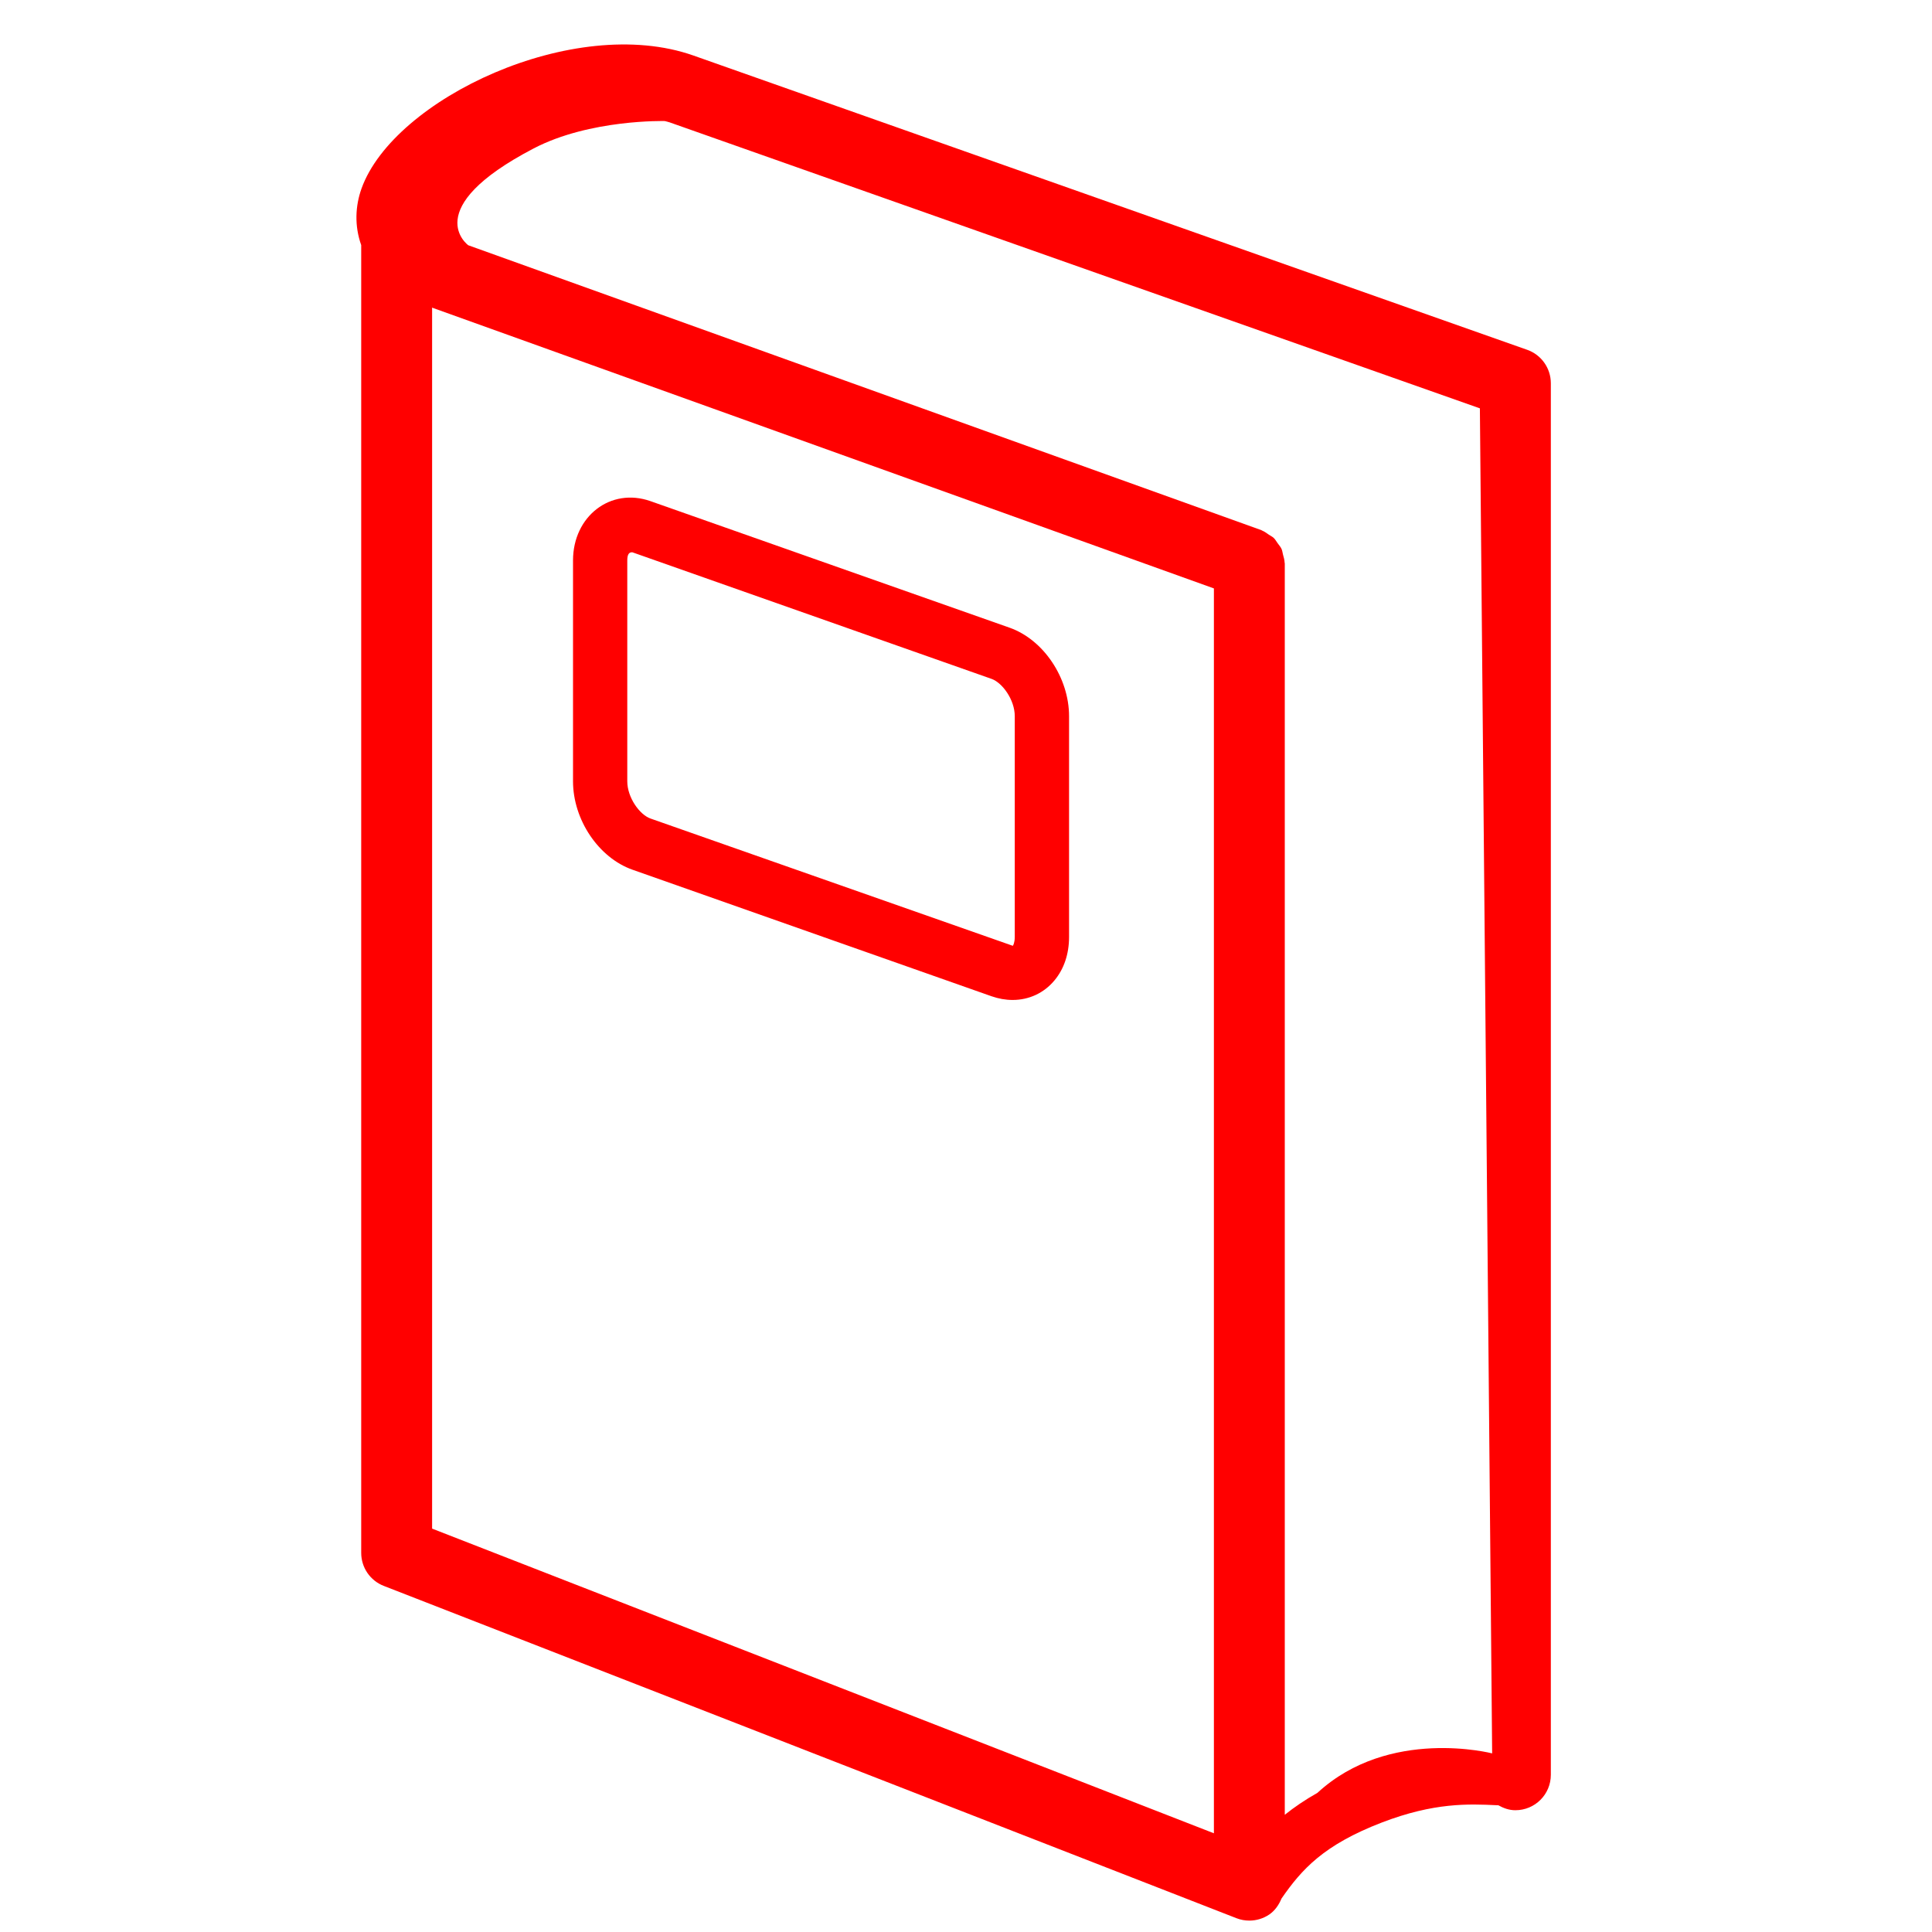 <?xml version="1.0" encoding="utf-8"?>
<!-- Generator: Adobe Illustrator 16.0.0, SVG Export Plug-In . SVG Version: 6.00 Build 0)  -->
<!DOCTYPE svg PUBLIC "-//W3C//DTD SVG 1.1//EN" "http://www.w3.org/Graphics/SVG/1.1/DTD/svg11.dtd">
<svg version="1.1" id="Calque_1" xmlns="http://www.w3.org/2000/svg" xmlns:xlink="http://www.w3.org/1999/xlink" x="0px" y="0px"
	 width="128px" height="128px" viewBox="0 0 128 128" enable-background="new 0 0 128 128" xml:space="preserve">
<g>
	<path fill="#FF0000" d="M66.889,41.587l-23.793-8.385c-2.643-0.928-5.132,0.999-5.132,3.931v14.629
		c0,2.548,1.695,5.067,3.938,5.858l23.791,8.385c0.465,0.162,0.932,0.245,1.395,0.245c1.09,0,2.075-0.459,2.771-1.293
		c0.635-0.759,0.969-1.755,0.969-2.88V47.448C70.826,44.9,69.135,42.381,66.889,41.587z M67.23,62.077
		c0,0.389-0.109,0.562-0.121,0.577c0,0-0.008,0.003-0.023,0.003l-23.991-8.428c-0.71-0.249-1.536-1.382-1.536-2.467V37.133
		c0-0.37,0.097-0.542,0.303-0.542c0.013,0,0.027,0,0.04,0.002l23.792,8.385c0.713,0.251,1.537,1.385,1.537,2.47V62.077L67.23,62.077
		z"/>
	<path fill="#FF0000" d="M25.426,105.07l56.493,22.016c0.274,0.107,0.563,0.159,0.854,0.159c0.467,0,0.928-0.138,1.324-0.407
		c0.381-0.263,0.633-0.641,0.805-1.053c1.338-1.934,2.789-3.553,6.646-5.038c3.477-1.336,5.77-1.233,7.602-1.147
		c0.043,0.004,0.078,0.004,0.119,0.004c0.34,0.191,0.711,0.328,1.129,0.328c1.3,0,2.349-1.05,2.349-2.348V25.393
		c0-0.996-0.625-1.884-1.563-2.216L45.929,3.675c-7.907-2.78-19.836,2.873-21.974,8.806c-0.418,1.163-0.478,2.483-0.024,3.757
		v86.644C23.931,103.852,24.525,104.721,25.426,105.07z M28.628,101.275V20.377c0.019,0.008,0.033,0.016,0.051,0.024l51.745,18.583
		v82.476L28.628,101.275z M87.282,118.782c-0.834,0.47-1.541,0.956-2.162,1.452V37.333c0-0.021-0.011-0.038-0.011-0.06
		c-0.006-0.189-0.063-0.364-0.11-0.542c-0.032-0.119-0.04-0.243-0.089-0.351c-0.064-0.146-0.17-0.262-0.266-0.394
		c-0.084-0.113-0.147-0.24-0.25-0.34c-0.096-0.091-0.22-0.148-0.332-0.224c-0.145-0.097-0.278-0.203-0.44-0.268
		c-0.021-0.008-0.035-0.024-0.058-0.032l-52.54-18.873c0,0-3.332-2.416,4.335-6.416c3.728-1.945,8.682-1.813,8.682-1.813
		c0.105,0.03,0.218,0.049,0.321,0.086l53.684,18.948l0.813,89.112C98.859,116.167,92.037,114.396,87.282,118.782z"/>
</g>
</svg>

